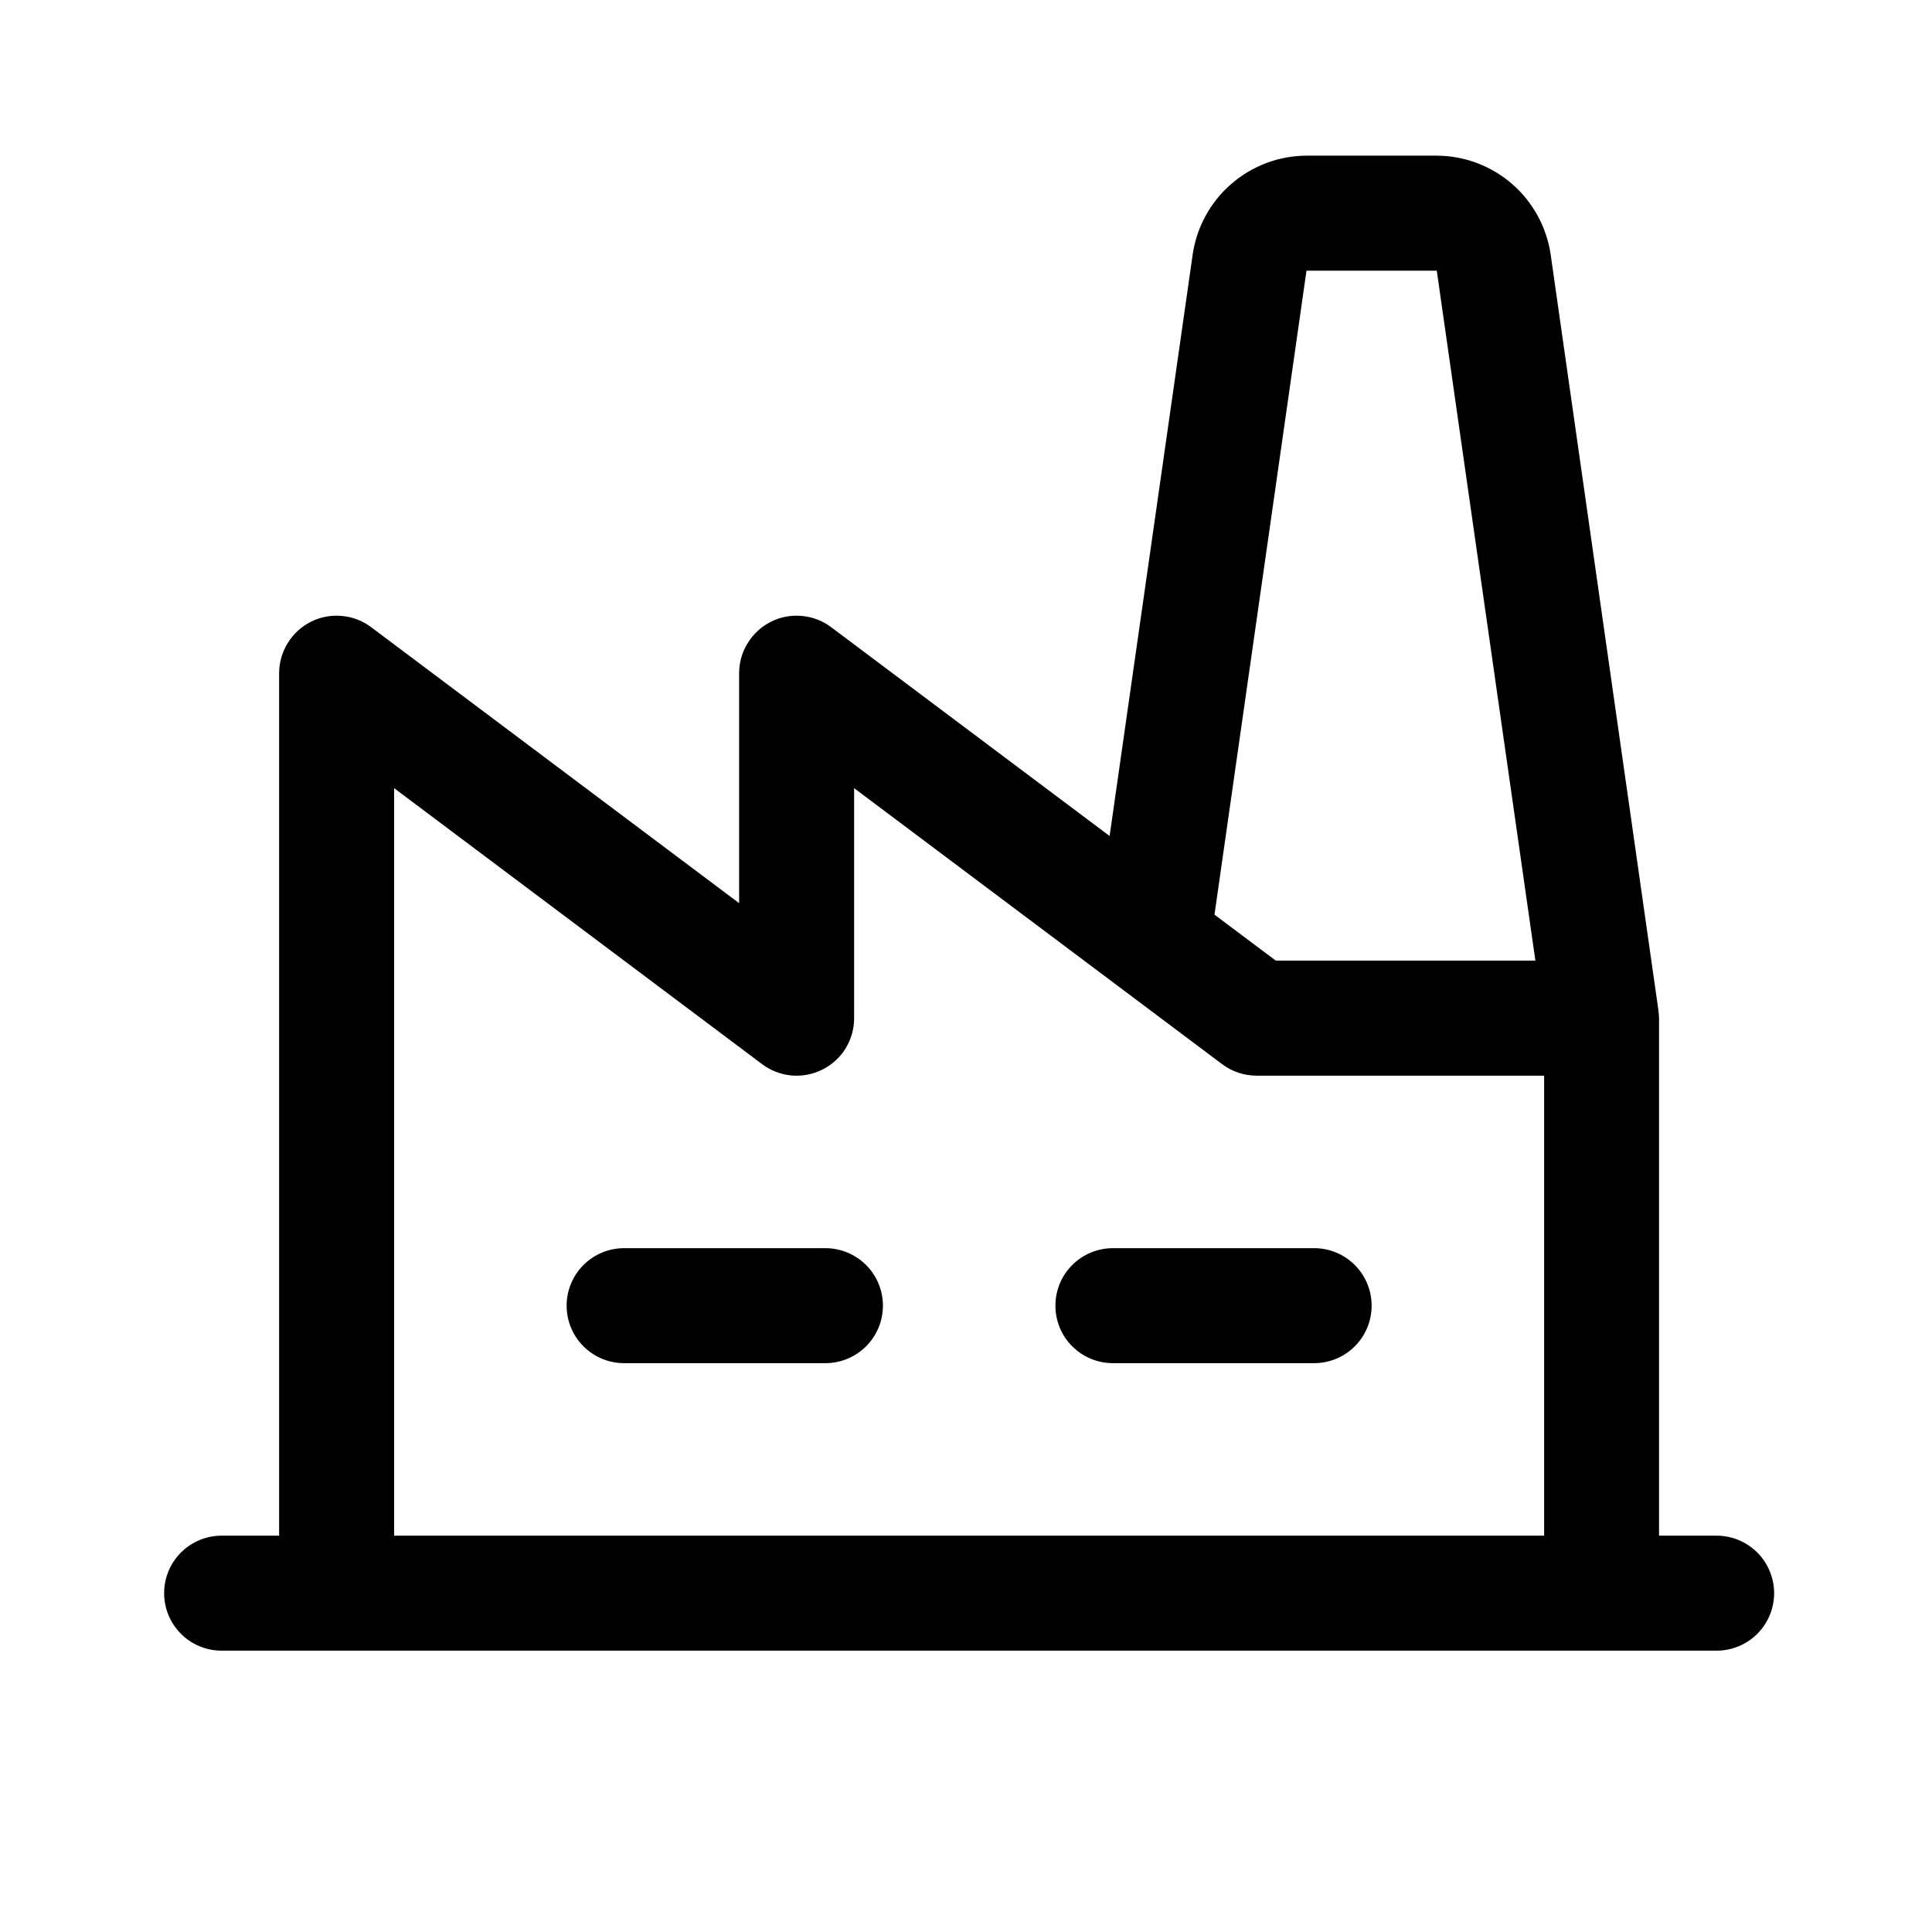 <svg width="21" height="21" viewBox="0 0 21 21" fill="none" xmlns="http://www.w3.org/2000/svg">
<path d="M9.597 14.192C9.597 14.358 9.531 14.517 9.414 14.634C9.296 14.751 9.137 14.817 8.972 14.817H6.784C6.618 14.817 6.459 14.751 6.342 14.634C6.225 14.517 6.159 14.358 6.159 14.192C6.159 14.026 6.225 13.867 6.342 13.75C6.459 13.633 6.618 13.567 6.784 13.567H8.972C9.137 13.567 9.296 13.633 9.414 13.75C9.531 13.867 9.597 14.026 9.597 14.192ZM14.284 13.567H12.097C11.931 13.567 11.772 13.633 11.655 13.75C11.537 13.867 11.472 14.026 11.472 14.192C11.472 14.358 11.537 14.517 11.655 14.634C11.772 14.751 11.931 14.817 12.097 14.817H14.284C14.45 14.817 14.609 14.751 14.726 14.634C14.843 14.517 14.909 14.358 14.909 14.192C14.909 14.026 14.843 13.867 14.726 13.75C14.609 13.633 14.45 13.567 14.284 13.567ZM19.284 17.317C19.284 17.483 19.218 17.642 19.101 17.759C18.984 17.876 18.825 17.942 18.659 17.942H2.409C2.243 17.942 2.084 17.876 1.967 17.759C1.85 17.642 1.784 17.483 1.784 17.317C1.784 17.151 1.85 16.992 1.967 16.875C2.084 16.758 2.243 16.692 2.409 16.692H3.034V7.317C3.034 7.201 3.067 7.087 3.128 6.989C3.189 6.89 3.276 6.81 3.38 6.758C3.483 6.706 3.6 6.684 3.715 6.695C3.831 6.705 3.941 6.747 4.034 6.817L8.034 9.817V7.317C8.034 7.201 8.066 7.087 8.128 6.989C8.189 6.89 8.276 6.81 8.38 6.758C8.483 6.706 8.6 6.684 8.715 6.695C8.831 6.705 8.941 6.747 9.034 6.817L12.061 9.087L12.964 2.766C13.008 2.468 13.156 2.196 13.384 1.999C13.611 1.802 13.901 1.693 14.201 1.692H15.617C15.918 1.693 16.208 1.802 16.435 1.999C16.662 2.196 16.811 2.468 16.855 2.766L18.026 10.979C18.026 10.979 18.033 11.04 18.033 11.067V16.692H18.658C18.74 16.692 18.821 16.708 18.897 16.739C18.973 16.771 19.042 16.817 19.101 16.875C19.159 16.933 19.205 17.002 19.236 17.078C19.268 17.154 19.284 17.235 19.284 17.317ZM13.201 9.942L13.868 10.442H16.689L15.617 2.942H14.201L13.201 9.942ZM4.284 16.692H16.784V11.692H13.659C13.524 11.692 13.392 11.648 13.284 11.567L12.159 10.723L9.284 8.567V11.067C9.284 11.183 9.252 11.297 9.191 11.396C9.13 11.495 9.043 11.574 8.939 11.626C8.835 11.678 8.719 11.7 8.603 11.69C8.487 11.679 8.377 11.637 8.284 11.567L4.284 8.567V16.692Z" fill="black"/>
</svg>

